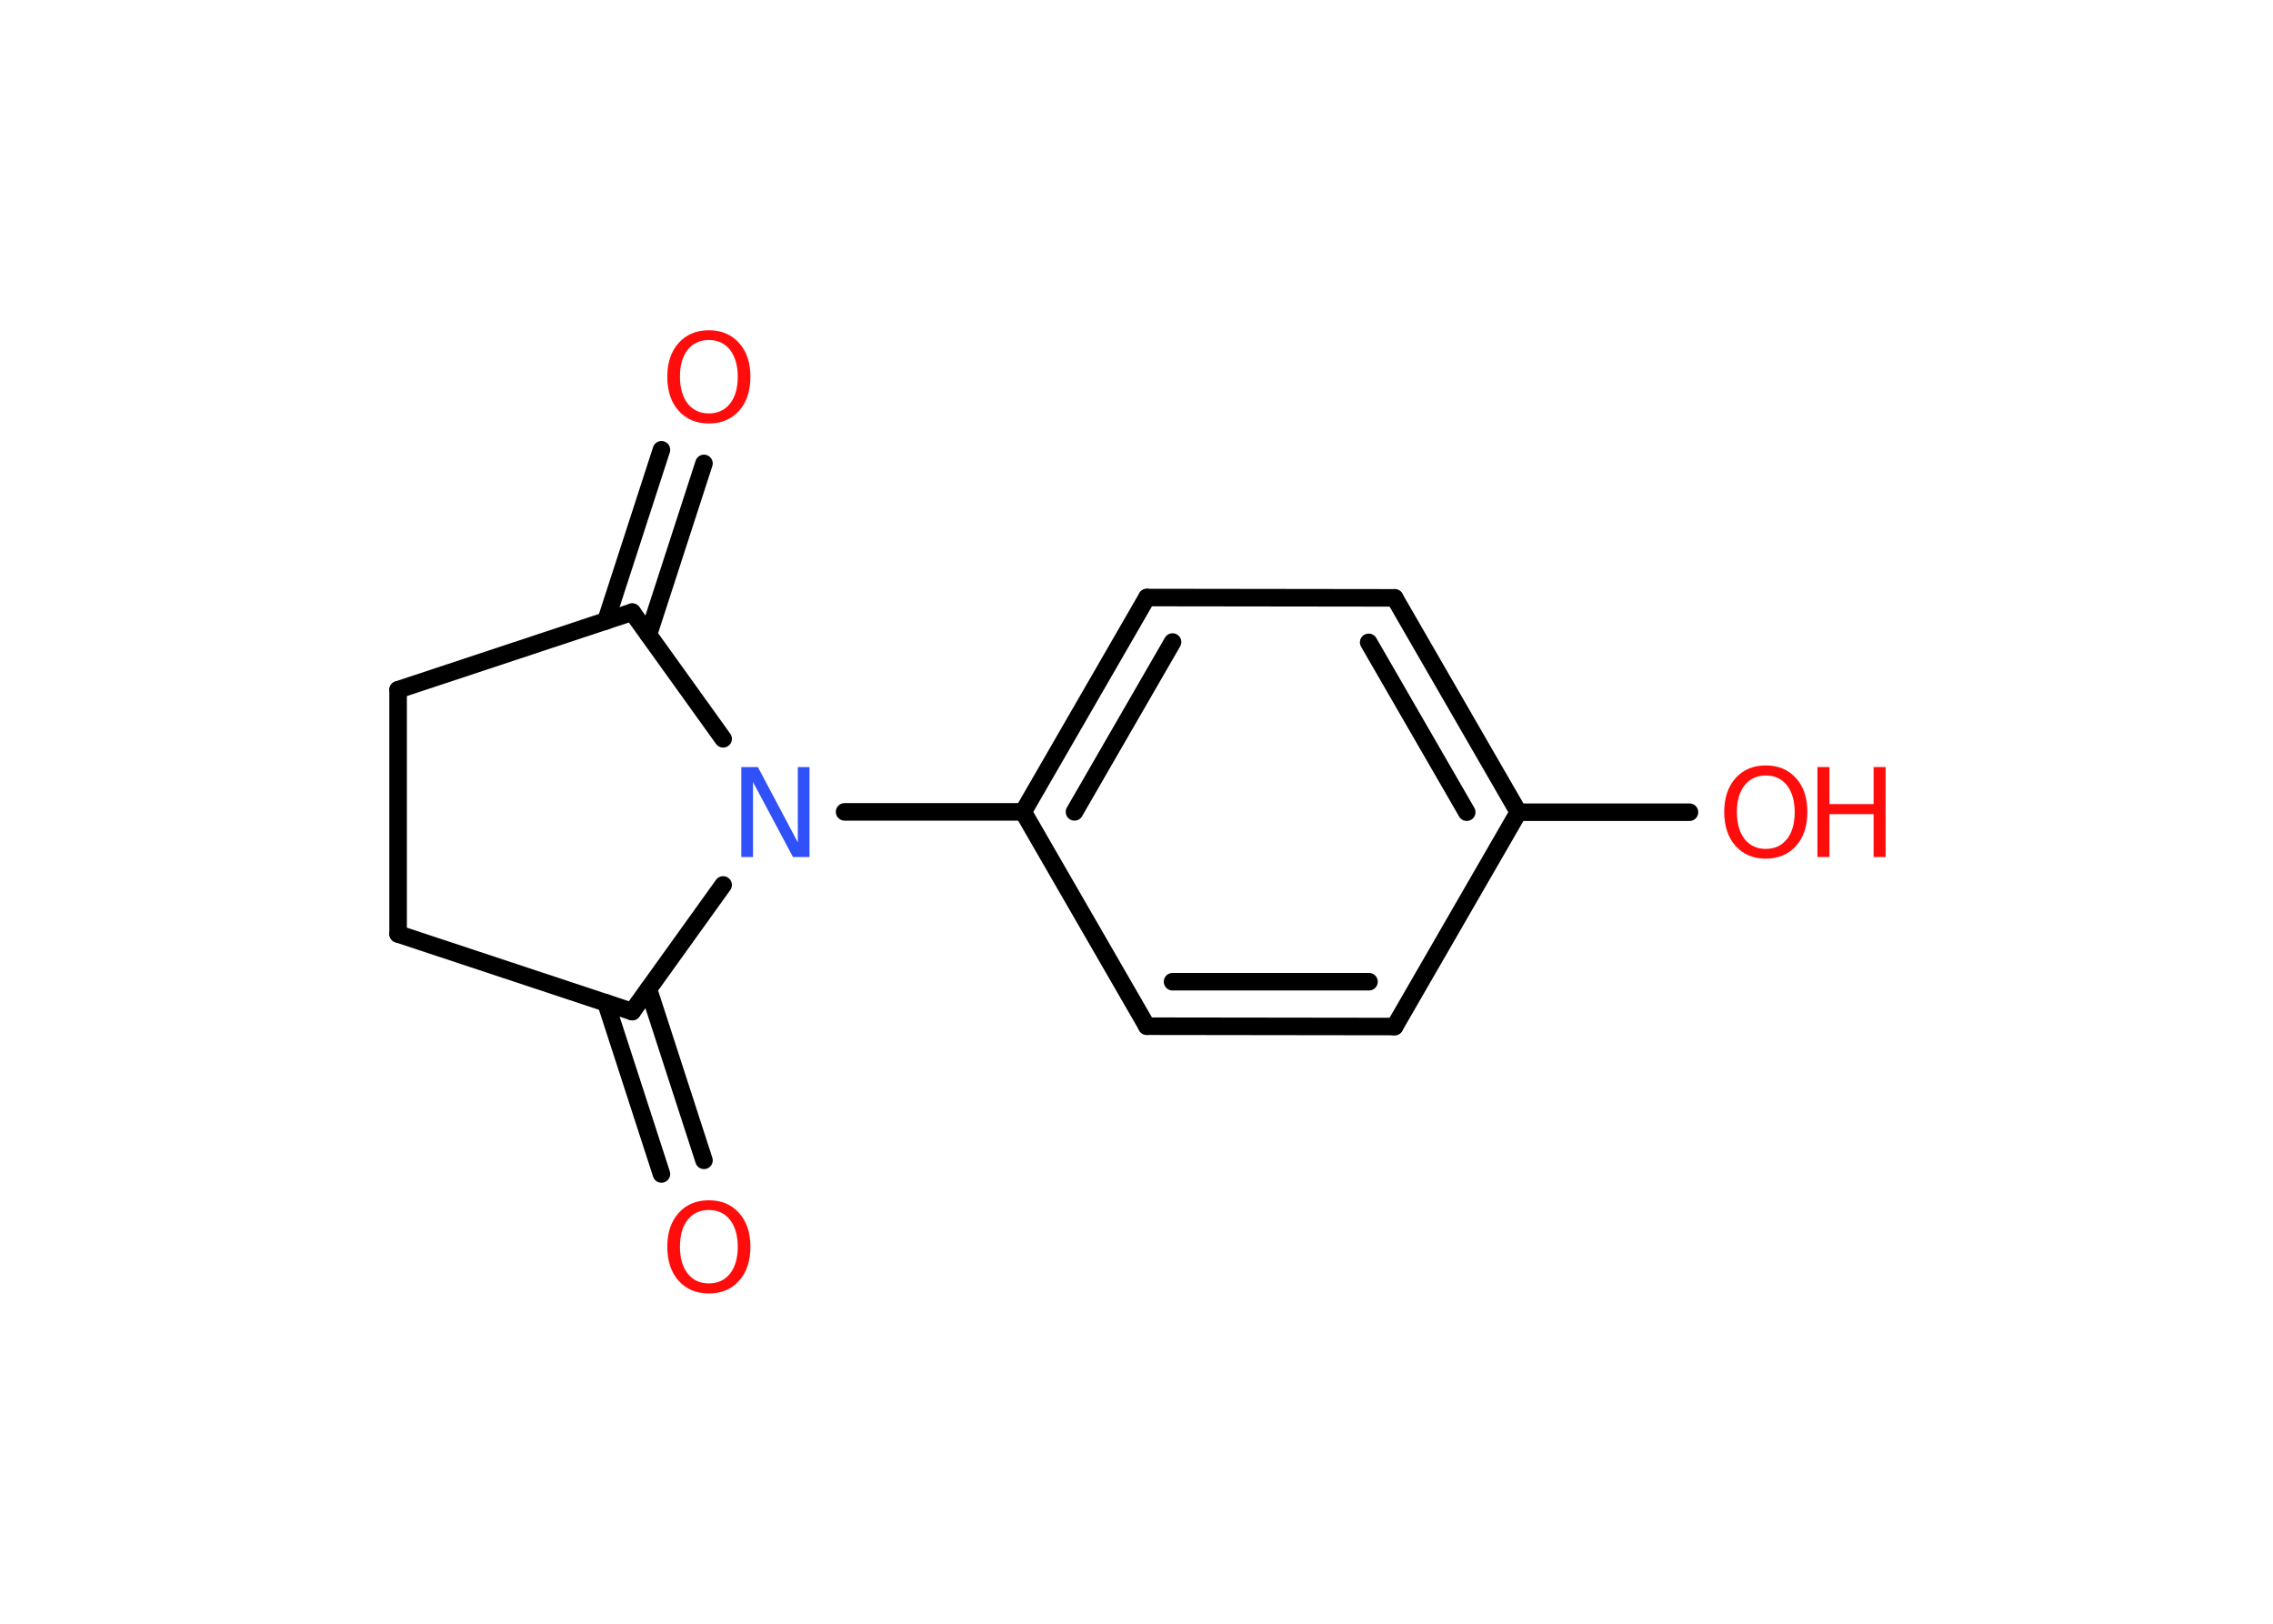 <?xml version='1.0' encoding='UTF-8'?>
<!DOCTYPE svg PUBLIC "-//W3C//DTD SVG 1.1//EN" "http://www.w3.org/Graphics/SVG/1.1/DTD/svg11.dtd">
<svg version='1.2' xmlns='http://www.w3.org/2000/svg' xmlns:xlink='http://www.w3.org/1999/xlink' width='70.0mm' height='50.0mm' viewBox='0 0 70.0 50.0'>
  <desc>Generated by the Chemistry Development Kit (http://github.com/cdk)</desc>
  <g stroke-linecap='round' stroke-linejoin='round' stroke='#000000' stroke-width='.54' fill='#FF0D0D'>
    <rect x='.0' y='.0' width='70.0' height='50.0' fill='#FFFFFF' stroke='none'/>
    <g id='mol1' class='mol'>
      <g id='mol1bnd1' class='bond'>
        <line x1='20.37' y1='36.15' x2='18.66' y2='30.88'/>
        <line x1='21.68' y1='35.73' x2='19.97' y2='30.46'/>
      </g>
      <line id='mol1bnd2' class='bond' x1='19.47' y1='31.15' x2='12.26' y2='28.76'/>
      <line id='mol1bnd3' class='bond' x1='12.26' y1='28.76' x2='12.26' y2='21.24'/>
      <line id='mol1bnd4' class='bond' x1='12.26' y1='21.24' x2='19.47' y2='18.85'/>
      <g id='mol1bnd5' class='bond'>
        <line x1='18.66' y1='19.12' x2='20.37' y2='13.85'/>
        <line x1='19.97' y1='19.54' x2='21.68' y2='14.27'/>
      </g>
      <line id='mol1bnd6' class='bond' x1='19.47' y1='18.85' x2='22.27' y2='22.75'/>
      <line id='mol1bnd7' class='bond' x1='19.47' y1='31.15' x2='22.27' y2='27.25'/>
      <line id='mol1bnd8' class='bond' x1='26.01' y1='25.0' x2='31.51' y2='25.0'/>
      <g id='mol1bnd9' class='bond'>
        <line x1='35.32' y1='18.4' x2='31.51' y2='25.0'/>
        <line x1='36.11' y1='19.77' x2='33.09' y2='25.0'/>
      </g>
      <line id='mol1bnd10' class='bond' x1='35.32' y1='18.4' x2='42.95' y2='18.41'/>
      <g id='mol1bnd11' class='bond'>
        <line x1='46.76' y1='25.01' x2='42.95' y2='18.41'/>
        <line x1='45.17' y1='25.01' x2='42.15' y2='19.78'/>
      </g>
      <line id='mol1bnd12' class='bond' x1='46.76' y1='25.01' x2='52.03' y2='25.01'/>
      <line id='mol1bnd13' class='bond' x1='46.76' y1='25.01' x2='42.95' y2='31.61'/>
      <g id='mol1bnd14' class='bond'>
        <line x1='35.32' y1='31.6' x2='42.95' y2='31.61'/>
        <line x1='36.11' y1='30.23' x2='42.16' y2='30.23'/>
      </g>
      <line id='mol1bnd15' class='bond' x1='31.51' y1='25.0' x2='35.32' y2='31.6'/>
      <path id='mol1atm1' class='atom' d='M21.83 37.26q-.41 .0 -.65 .3q-.24 .3 -.24 .83q.0 .52 .24 .83q.24 .3 .65 .3q.41 .0 .65 -.3q.24 -.3 .24 -.83q.0 -.52 -.24 -.83q-.24 -.3 -.65 -.3zM21.83 36.96q.58 .0 .93 .39q.35 .39 .35 1.04q.0 .66 -.35 1.05q-.35 .39 -.93 .39q-.58 .0 -.93 -.39q-.35 -.39 -.35 -1.05q.0 -.65 .35 -1.04q.35 -.39 .93 -.39z' stroke='none'/>
      <path id='mol1atm6' class='atom' d='M21.83 10.47q-.41 .0 -.65 .3q-.24 .3 -.24 .83q.0 .52 .24 .83q.24 .3 .65 .3q.41 .0 .65 -.3q.24 -.3 .24 -.83q.0 -.52 -.24 -.83q-.24 -.3 -.65 -.3zM21.83 10.17q.58 .0 .93 .39q.35 .39 .35 1.04q.0 .66 -.35 1.05q-.35 .39 -.93 .39q-.58 .0 -.93 -.39q-.35 -.39 -.35 -1.05q.0 -.65 .35 -1.04q.35 -.39 .93 -.39z' stroke='none'/>
      <path id='mol1atm7' class='atom' d='M22.84 23.62h.5l1.23 2.32v-2.32h.36v2.77h-.51l-1.23 -2.31v2.31h-.36v-2.77z' stroke='none' fill='#3050F8'/>
      <g id='mol1atm12' class='atom'>
        <path d='M54.38 23.88q-.41 .0 -.65 .3q-.24 .3 -.24 .83q.0 .52 .24 .83q.24 .3 .65 .3q.41 .0 .65 -.3q.24 -.3 .24 -.83q.0 -.52 -.24 -.83q-.24 -.3 -.65 -.3zM54.38 23.57q.58 .0 .93 .39q.35 .39 .35 1.04q.0 .66 -.35 1.05q-.35 .39 -.93 .39q-.58 .0 -.93 -.39q-.35 -.39 -.35 -1.05q.0 -.65 .35 -1.04q.35 -.39 .93 -.39z' stroke='none'/>
        <path d='M55.97 23.62h.37v1.14h1.36v-1.14h.37v2.77h-.37v-1.32h-1.36v1.32h-.37v-2.77z' stroke='none'/>
      </g>
    </g>
  </g>
</svg>
